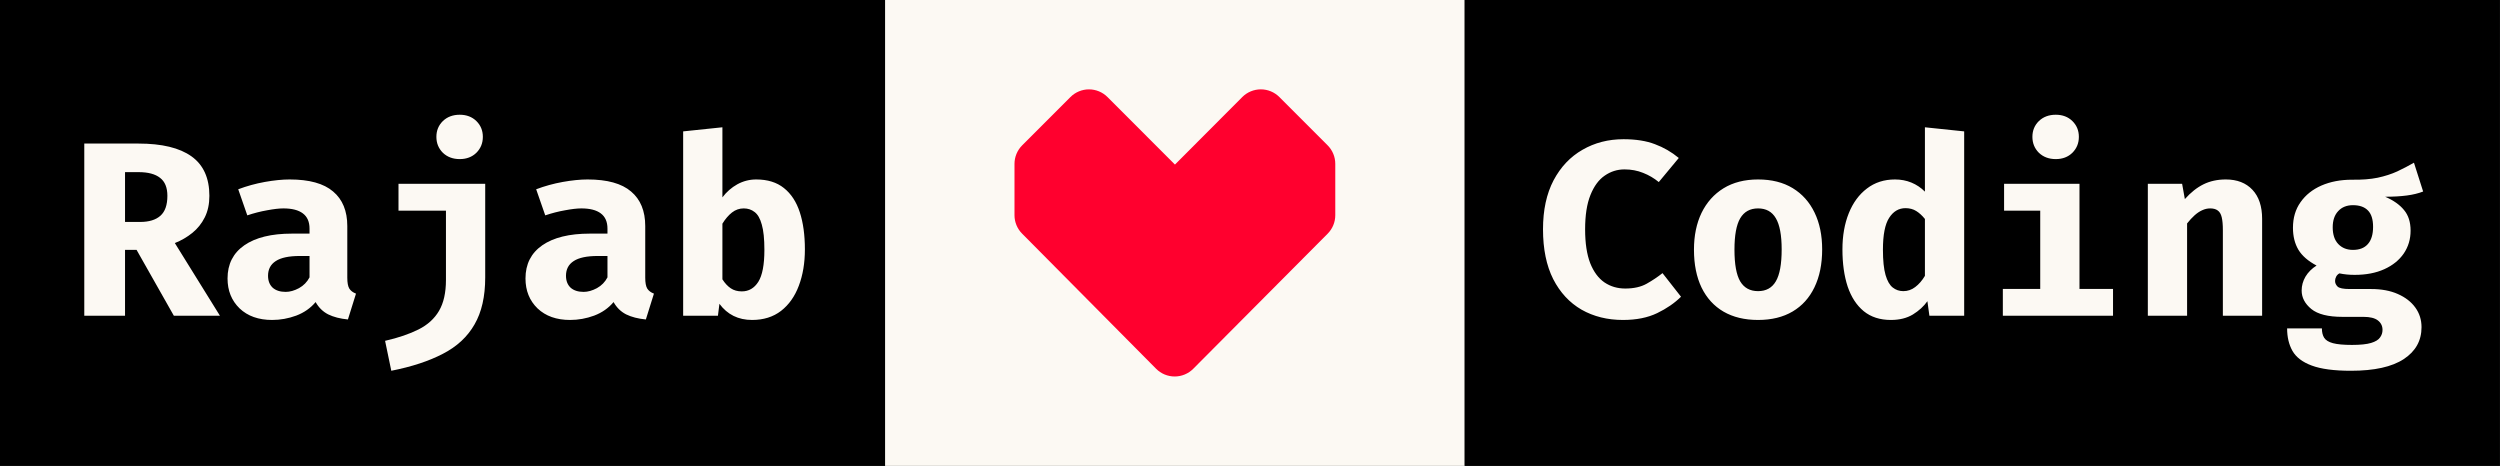 <svg width="966" height="180" viewBox="0 0 966 180" fill="none" xmlns="http://www.w3.org/2000/svg">
<rect x="0" y="0" width="966" height="180" fill="#333333" stroke="none"/>
<g clip-path="url(#clip0_3_18)">
<rect width="342" height="180" fill="black"/>
<path d="M80.904 75.68C80.904 78.848 80.312 81.616 79.128 83.984C77.944 86.352 76.344 88.352 74.328 89.984C72.312 91.616 70.056 92.928 67.56 93.92L84.984 122H67.176L52.776 96.56H48.312V122H32.568V55.472H53.496C62.552 55.472 69.384 57.12 73.992 60.416C78.6 63.712 80.904 68.8 80.904 75.68ZM64.68 75.68C64.68 72.48 63.736 70.16 61.848 68.72C59.992 67.248 57.224 66.512 53.544 66.512H48.312V85.76H54.168C57.592 85.76 60.2 84.96 61.992 83.36C63.784 81.76 64.68 79.2 64.68 75.68ZM134.195 107.312C134.195 109.232 134.451 110.624 134.963 111.488C135.507 112.352 136.371 113.008 137.555 113.456L134.435 123.44C131.427 123.152 128.883 122.496 126.803 121.472C124.755 120.416 123.139 118.832 121.955 116.72C120.003 119.056 117.507 120.8 114.467 121.952C111.427 123.072 108.323 123.632 105.155 123.632C99.906 123.632 95.715 122.144 92.579 119.168C89.475 116.16 87.922 112.304 87.922 107.6C87.922 102.064 90.082 97.792 94.403 94.784C98.754 91.776 104.867 90.272 112.739 90.272H119.603V88.352C119.603 85.696 118.739 83.728 117.011 82.448C115.315 81.168 112.819 80.528 109.523 80.528C107.891 80.528 105.795 80.768 103.235 81.248C100.675 81.696 98.115 82.352 95.555 83.216L92.05 73.136C95.347 71.888 98.77 70.944 102.323 70.304C105.907 69.664 109.107 69.344 111.923 69.344C119.507 69.344 125.107 70.896 128.723 74C132.371 77.072 134.195 81.52 134.195 87.344V107.312ZM110.387 112.784C112.019 112.784 113.731 112.304 115.523 111.344C117.315 110.352 118.675 108.96 119.603 107.168V98.912H115.859C111.635 98.912 108.531 99.568 106.547 100.88C104.563 102.16 103.571 104.048 103.571 106.544C103.571 108.496 104.163 110.032 105.347 111.152C106.563 112.24 108.243 112.784 110.387 112.784ZM187.485 71.024V107.216C187.485 114.576 186.109 120.624 183.357 125.36C180.637 130.128 176.573 133.904 171.165 136.688C165.789 139.504 159.133 141.696 151.197 143.264L148.797 131.696C153.949 130.512 158.269 129.04 161.757 127.28C165.245 125.52 167.869 123.136 169.629 120.128C171.421 117.088 172.317 113.104 172.317 108.176V81.392H153.981V71.024H187.485ZM177.645 44.336C180.269 44.336 182.413 45.152 184.077 46.784C185.741 48.416 186.573 50.448 186.573 52.88C186.573 55.312 185.741 57.36 184.077 59.024C182.413 60.656 180.269 61.472 177.645 61.472C174.989 61.472 172.813 60.656 171.117 59.024C169.453 57.36 168.621 55.312 168.621 52.88C168.621 50.448 169.453 48.416 171.117 46.784C172.813 45.152 174.989 44.336 177.645 44.336ZM249.32 107.312C249.32 109.232 249.576 110.624 250.088 111.488C250.632 112.352 251.496 113.008 252.68 113.456L249.56 123.44C246.552 123.152 244.008 122.496 241.928 121.472C239.88 120.416 238.264 118.832 237.08 116.72C235.128 119.056 232.632 120.8 229.592 121.952C226.552 123.072 223.448 123.632 220.28 123.632C215.032 123.632 210.84 122.144 207.704 119.168C204.6 116.16 203.048 112.304 203.048 107.6C203.048 102.064 205.208 97.792 209.528 94.784C213.88 91.776 219.992 90.272 227.864 90.272H234.728V88.352C234.728 85.696 233.864 83.728 232.136 82.448C230.44 81.168 227.944 80.528 224.648 80.528C223.016 80.528 220.92 80.768 218.36 81.248C215.8 81.696 213.24 82.352 210.68 83.216L207.176 73.136C210.472 71.888 213.896 70.944 217.448 70.304C221.032 69.664 224.232 69.344 227.048 69.344C234.632 69.344 240.232 70.896 243.848 74C247.496 77.072 249.32 81.52 249.32 87.344V107.312ZM225.512 112.784C227.144 112.784 228.856 112.304 230.648 111.344C232.44 110.352 233.8 108.96 234.728 107.168V98.912H230.984C226.76 98.912 223.656 99.568 221.672 100.88C219.688 102.16 218.696 104.048 218.696 106.544C218.696 108.496 219.288 110.032 220.472 111.152C221.688 112.24 223.368 112.784 225.512 112.784ZM279.138 76.256C280.738 74.144 282.658 72.464 284.898 71.216C287.17 69.968 289.602 69.344 292.194 69.344C296.578 69.344 300.146 70.448 302.898 72.656C305.682 74.864 307.73 77.984 309.042 82.016C310.354 86.048 311.01 90.832 311.01 96.368C311.01 101.616 310.226 106.304 308.658 110.432C307.122 114.528 304.834 117.76 301.794 120.128C298.754 122.464 295.026 123.632 290.61 123.632C285.266 123.632 281.058 121.552 277.986 117.392L277.41 122H263.97V50.768L279.138 49.184V76.256ZM286.626 112.592C289.314 112.592 291.442 111.36 293.01 108.896C294.578 106.4 295.362 102.288 295.362 96.56C295.362 92.336 295.026 89.072 294.354 86.768C293.714 84.432 292.786 82.816 291.57 81.92C290.386 80.992 288.994 80.528 287.394 80.528C285.698 80.528 284.178 81.056 282.834 82.112C281.49 83.168 280.258 84.608 279.138 86.432V107.936C280.098 109.44 281.17 110.592 282.354 111.392C283.538 112.192 284.962 112.592 286.626 112.592Z" fill="#FCF9F3"/>
<rect width="223.953" height="180" transform="translate(342)" fill="#FCF9F3"/>
<path d="M515.953 83.147C515.955 85.826 514.894 88.399 513.004 90.298L461.083 142.485C460.143 143.432 459.023 144.185 457.789 144.698C456.558 145.211 455.235 145.475 453.9 145.475C452.565 145.475 451.241 145.211 450.01 144.698C448.776 144.185 447.657 143.432 446.715 142.485L394.962 90.298C393.07 88.408 392.004 85.843 392 83.168V63.313C392 61.983 392.266 60.666 392.775 59.438C393.287 58.209 394.034 57.094 394.977 56.155L413.609 37.508C414.55 36.563 415.666 35.816 416.897 35.306C418.127 34.795 419.444 34.532 420.776 34.532C422.108 34.532 423.426 34.795 424.655 35.306C425.885 35.816 427.002 36.563 427.943 37.508L454.001 63.594L480.019 37.501C480.959 36.556 482.075 35.809 483.305 35.299C484.535 34.788 485.853 34.525 487.185 34.525C488.515 34.525 489.833 34.788 491.063 35.299C492.293 35.809 493.409 36.556 494.35 37.501L512.983 56.148C513.925 57.087 514.672 58.204 515.181 59.432C515.69 60.659 515.953 61.977 515.953 63.306V83.147Z" fill="#FF002E"/>
<rect width="400" height="180" transform="translate(565.953)" fill="black"/>
<path d="M627.321 53.792C632.089 53.792 636.137 54.432 639.465 55.712C642.825 56.96 645.897 58.736 648.681 61.04L640.953 70.352C639.129 68.848 637.113 67.664 634.905 66.8C632.697 65.904 630.297 65.456 627.705 65.456C624.921 65.456 622.377 66.256 620.073 67.856C617.769 69.424 615.929 71.92 614.553 75.344C613.177 78.736 612.489 83.152 612.489 88.592C612.489 93.936 613.145 98.304 614.457 101.696C615.801 105.056 617.641 107.536 619.977 109.136C622.313 110.704 624.985 111.488 627.993 111.488C631.321 111.488 634.089 110.864 636.297 109.616C638.505 108.368 640.537 107.008 642.393 105.536L649.545 114.656C647.049 117.12 643.977 119.232 640.329 120.992C636.681 122.752 632.281 123.632 627.129 123.632C621.113 123.632 615.769 122.304 611.097 119.648C606.457 116.96 602.809 113.024 600.153 107.84C597.529 102.624 596.217 96.208 596.217 88.592C596.217 81.168 597.577 74.864 600.297 69.68C603.049 64.496 606.777 60.56 611.481 57.872C616.185 55.152 621.465 53.792 627.321 53.792ZM679.316 69.344C684.564 69.344 689.028 70.464 692.708 72.704C696.388 74.944 699.204 78.096 701.156 82.16C703.108 86.192 704.084 90.928 704.084 96.368C704.084 102.032 703.092 106.912 701.108 111.008C699.156 115.072 696.34 118.192 692.66 120.368C688.98 122.544 684.532 123.632 679.316 123.632C674.132 123.632 669.684 122.56 665.972 120.416C662.292 118.272 659.46 115.168 657.476 111.104C655.524 107.04 654.548 102.16 654.548 96.464C654.548 91.056 655.524 86.32 657.476 82.256C659.46 78.192 662.292 75.024 665.972 72.752C669.684 70.48 674.132 69.344 679.316 69.344ZM679.316 80.528C676.212 80.528 673.908 81.808 672.404 84.368C670.932 86.896 670.196 90.928 670.196 96.464C670.196 102.096 670.932 106.176 672.404 108.704C673.908 111.232 676.212 112.496 679.316 112.496C682.42 112.496 684.708 111.232 686.18 108.704C687.684 106.176 688.436 102.064 688.436 96.368C688.436 90.864 687.684 86.848 686.18 84.32C684.708 81.792 682.42 80.528 679.316 80.528ZM743.79 49.184L758.958 50.768V122H745.518L744.75 116.384C743.342 118.368 741.47 120.08 739.134 121.52C736.798 122.928 733.966 123.632 730.638 123.632C726.414 123.632 722.91 122.496 720.126 120.224C717.374 117.952 715.31 114.784 713.934 110.72C712.59 106.624 711.918 101.84 711.918 96.368C711.918 91.12 712.734 86.464 714.366 82.4C715.998 78.336 718.334 75.152 721.374 72.848C724.414 70.512 728.03 69.344 732.222 69.344C734.494 69.344 736.606 69.744 738.558 70.544C740.51 71.344 742.254 72.512 743.79 74.048V49.184ZM736.302 80.432C733.678 80.432 731.566 81.68 729.966 84.176C728.366 86.64 727.566 90.736 727.566 96.464C727.566 100.656 727.902 103.92 728.574 106.256C729.246 108.56 730.174 110.176 731.358 111.104C732.542 112.032 733.902 112.496 735.438 112.496C737.134 112.496 738.67 111.968 740.046 110.912C741.454 109.856 742.702 108.416 743.79 106.592V84.608C742.734 83.296 741.614 82.272 740.43 81.536C739.246 80.8 737.87 80.432 736.302 80.432ZM803.513 71.024V111.632H816.473V122H773.897V111.632H788.345V81.392H774.377V71.024H803.513ZM794.345 44.336C796.969 44.336 799.113 45.152 800.777 46.784C802.441 48.416 803.273 50.448 803.273 52.88C803.273 55.312 802.441 57.36 800.777 59.024C799.113 60.656 796.969 61.472 794.345 61.472C791.689 61.472 789.513 60.656 787.817 59.024C786.153 57.36 785.321 55.312 785.321 52.88C785.321 50.448 786.153 48.416 787.817 46.784C789.513 45.152 791.689 44.336 794.345 44.336ZM829.923 122V71.024H843.171L844.227 76.928C846.499 74.368 848.899 72.464 851.427 71.216C853.955 69.968 856.835 69.344 860.067 69.344C864.419 69.344 867.843 70.672 870.339 73.328C872.835 75.984 874.083 79.728 874.083 84.56V122H858.915V88.928C858.915 86.848 858.771 85.2 858.483 83.984C858.195 82.736 857.683 81.856 856.947 81.344C856.243 80.8 855.267 80.528 854.019 80.528C852.963 80.528 851.923 80.768 850.899 81.248C849.907 81.696 848.931 82.352 847.971 83.216C847.011 84.08 846.051 85.12 845.091 86.336V122H829.923ZM932.75 62.864L936.302 74C934.51 74.704 932.414 75.216 930.014 75.536C927.614 75.856 924.814 76.016 921.614 76.016C924.814 77.392 927.246 79.104 928.91 81.152C930.606 83.168 931.454 85.824 931.454 89.12C931.454 92.416 930.574 95.36 928.814 97.952C927.054 100.512 924.558 102.528 921.326 104C918.094 105.472 914.27 106.208 909.854 106.208C908.766 106.208 907.742 106.16 906.782 106.064C905.822 105.968 904.878 105.824 903.95 105.632C903.406 105.92 902.99 106.336 902.702 106.88C902.414 107.424 902.27 107.984 902.27 108.56C902.27 109.36 902.59 110.08 903.23 110.72C903.902 111.36 905.454 111.68 907.886 111.68H916.238C920.206 111.68 923.63 112.32 926.51 113.6C929.422 114.88 931.678 116.624 933.278 118.832C934.878 121.04 935.678 123.568 935.678 126.416C935.678 131.632 933.39 135.744 928.814 138.752C924.238 141.76 917.438 143.264 908.414 143.264C901.886 143.264 896.83 142.592 893.246 141.248C889.694 139.936 887.214 138.048 885.806 135.584C884.43 133.152 883.742 130.256 883.742 126.896H897.182C897.182 128.368 897.47 129.568 898.046 130.496C898.654 131.456 899.79 132.16 901.454 132.608C903.15 133.056 905.598 133.28 908.798 133.28C912.03 133.28 914.494 133.024 916.19 132.512C917.886 132 919.038 131.296 919.646 130.4C920.286 129.536 920.606 128.56 920.606 127.472C920.606 125.968 920.014 124.752 918.83 123.824C917.646 122.896 915.774 122.432 913.214 122.432H905.102C899.598 122.432 895.598 121.424 893.102 119.408C890.606 117.36 889.358 114.976 889.358 112.256C889.358 110.368 889.854 108.576 890.846 106.88C891.87 105.184 893.294 103.76 895.118 102.608C891.854 100.88 889.518 98.848 888.11 96.512C886.702 94.144 885.998 91.312 885.998 88.016C885.998 84.176 886.974 80.88 888.926 78.128C890.878 75.344 893.566 73.2 896.99 71.696C900.446 70.192 904.382 69.44 908.798 69.44C912.606 69.504 915.918 69.248 918.734 68.672C921.55 68.064 924.078 67.248 926.318 66.224C928.558 65.168 930.702 64.048 932.75 62.864ZM909.182 79.28C906.782 79.28 904.878 80.048 903.47 81.584C902.062 83.088 901.358 85.168 901.358 87.824C901.358 90.64 902.078 92.8 903.518 94.304C904.958 95.808 906.846 96.56 909.182 96.56C911.71 96.56 913.63 95.808 914.942 94.304C916.286 92.8 916.958 90.576 916.958 87.632C916.958 84.784 916.302 82.688 914.99 81.344C913.678 79.968 911.742 79.28 909.182 79.28Z" fill="#FCF9F3"/>
</g>
<defs>
<clipPath id="clip0_3_18">
<rect width="965.953" height="180" fill="white"/>
</clipPath>
</defs>
</svg>
